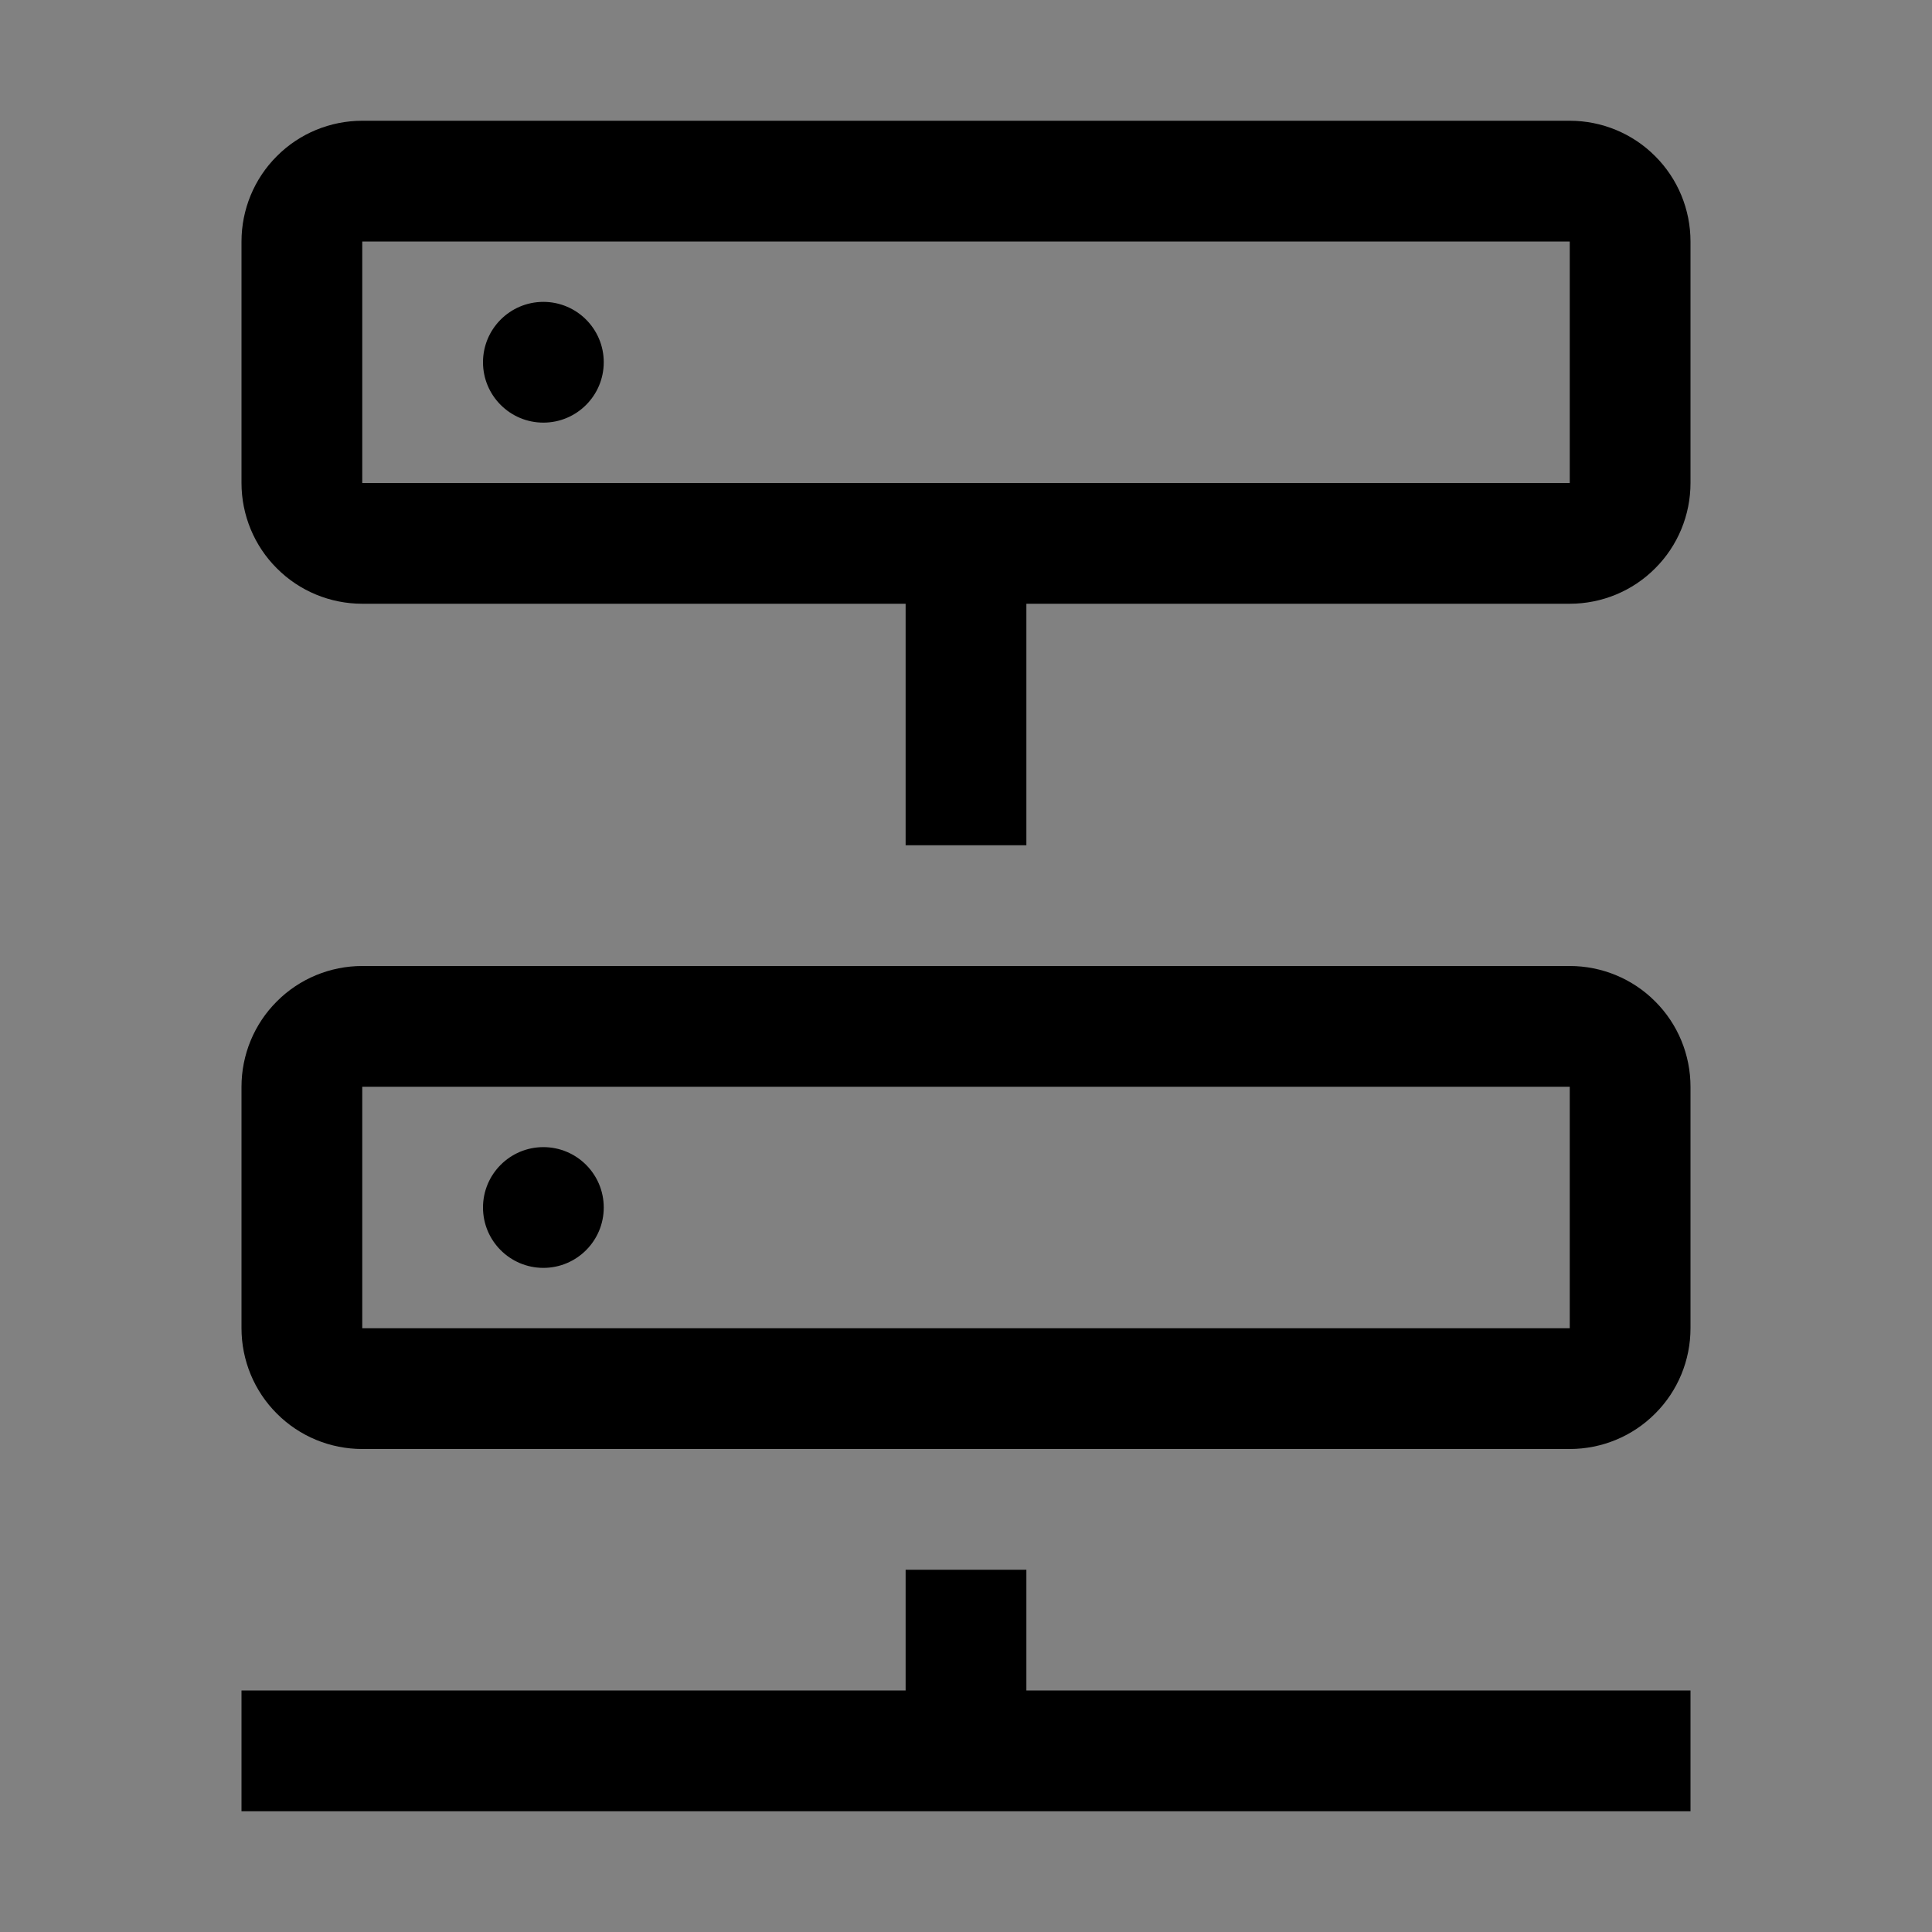 <svg viewBox="0 0 16 16" fill="none" xmlns="http://www.w3.org/2000/svg">
<rect x="0" y="0" width="16" height="16" fill="#808080" stroke="none"/>
<rect width="16" height="16" fill="white" fill-opacity="0.01" style="mix-blend-mode:multiply"/>
<path d="M4.5 3.5C4.776 3.5 5 3.276 5 3C5 2.724 4.776 2.5 4.5 2.5C4.224 2.5 4 2.724 4 3C4 3.276 4.224 3.5 4.5 3.5Z" fill="currentColor"/>
<path d="M13 1H3C2.735 1 2.48 1.105 2.293 1.293C2.105 1.48 2 1.735 2 2V4C2 4.265 2.105 4.52 2.293 4.707C2.48 4.895 2.735 5 3 5H7.5V7H8.5V5H13C13.265 5 13.52 4.895 13.707 4.707C13.895 4.52 14 4.265 14 4V2C14 1.735 13.895 1.48 13.707 1.293C13.52 1.105 13.265 1 13 1ZM13 4H3V2H13V4Z" fill="currentColor"/>
<path d="M8.5 14V13H7.5V14H2V15H14V14H8.5Z" fill="currentColor"/>
<path d="M4.5 10.5C4.776 10.5 5 10.276 5 10C5 9.724 4.776 9.5 4.5 9.5C4.224 9.5 4 9.724 4 10C4 10.276 4.224 10.5 4.5 10.5Z" fill="currentColor"/>
<path d="M3 12H13C13.265 12 13.52 11.895 13.707 11.707C13.895 11.52 14 11.265 14 11V9C14 8.735 13.895 8.48 13.707 8.293C13.52 8.105 13.265 8 13 8H3C2.735 8 2.48 8.105 2.293 8.293C2.105 8.48 2 8.735 2 9V11C2 11.265 2.105 11.52 2.293 11.707C2.48 11.895 2.735 12 3 12ZM3 9H13V11H3V9Z" fill="currentColor"/>
</svg>
